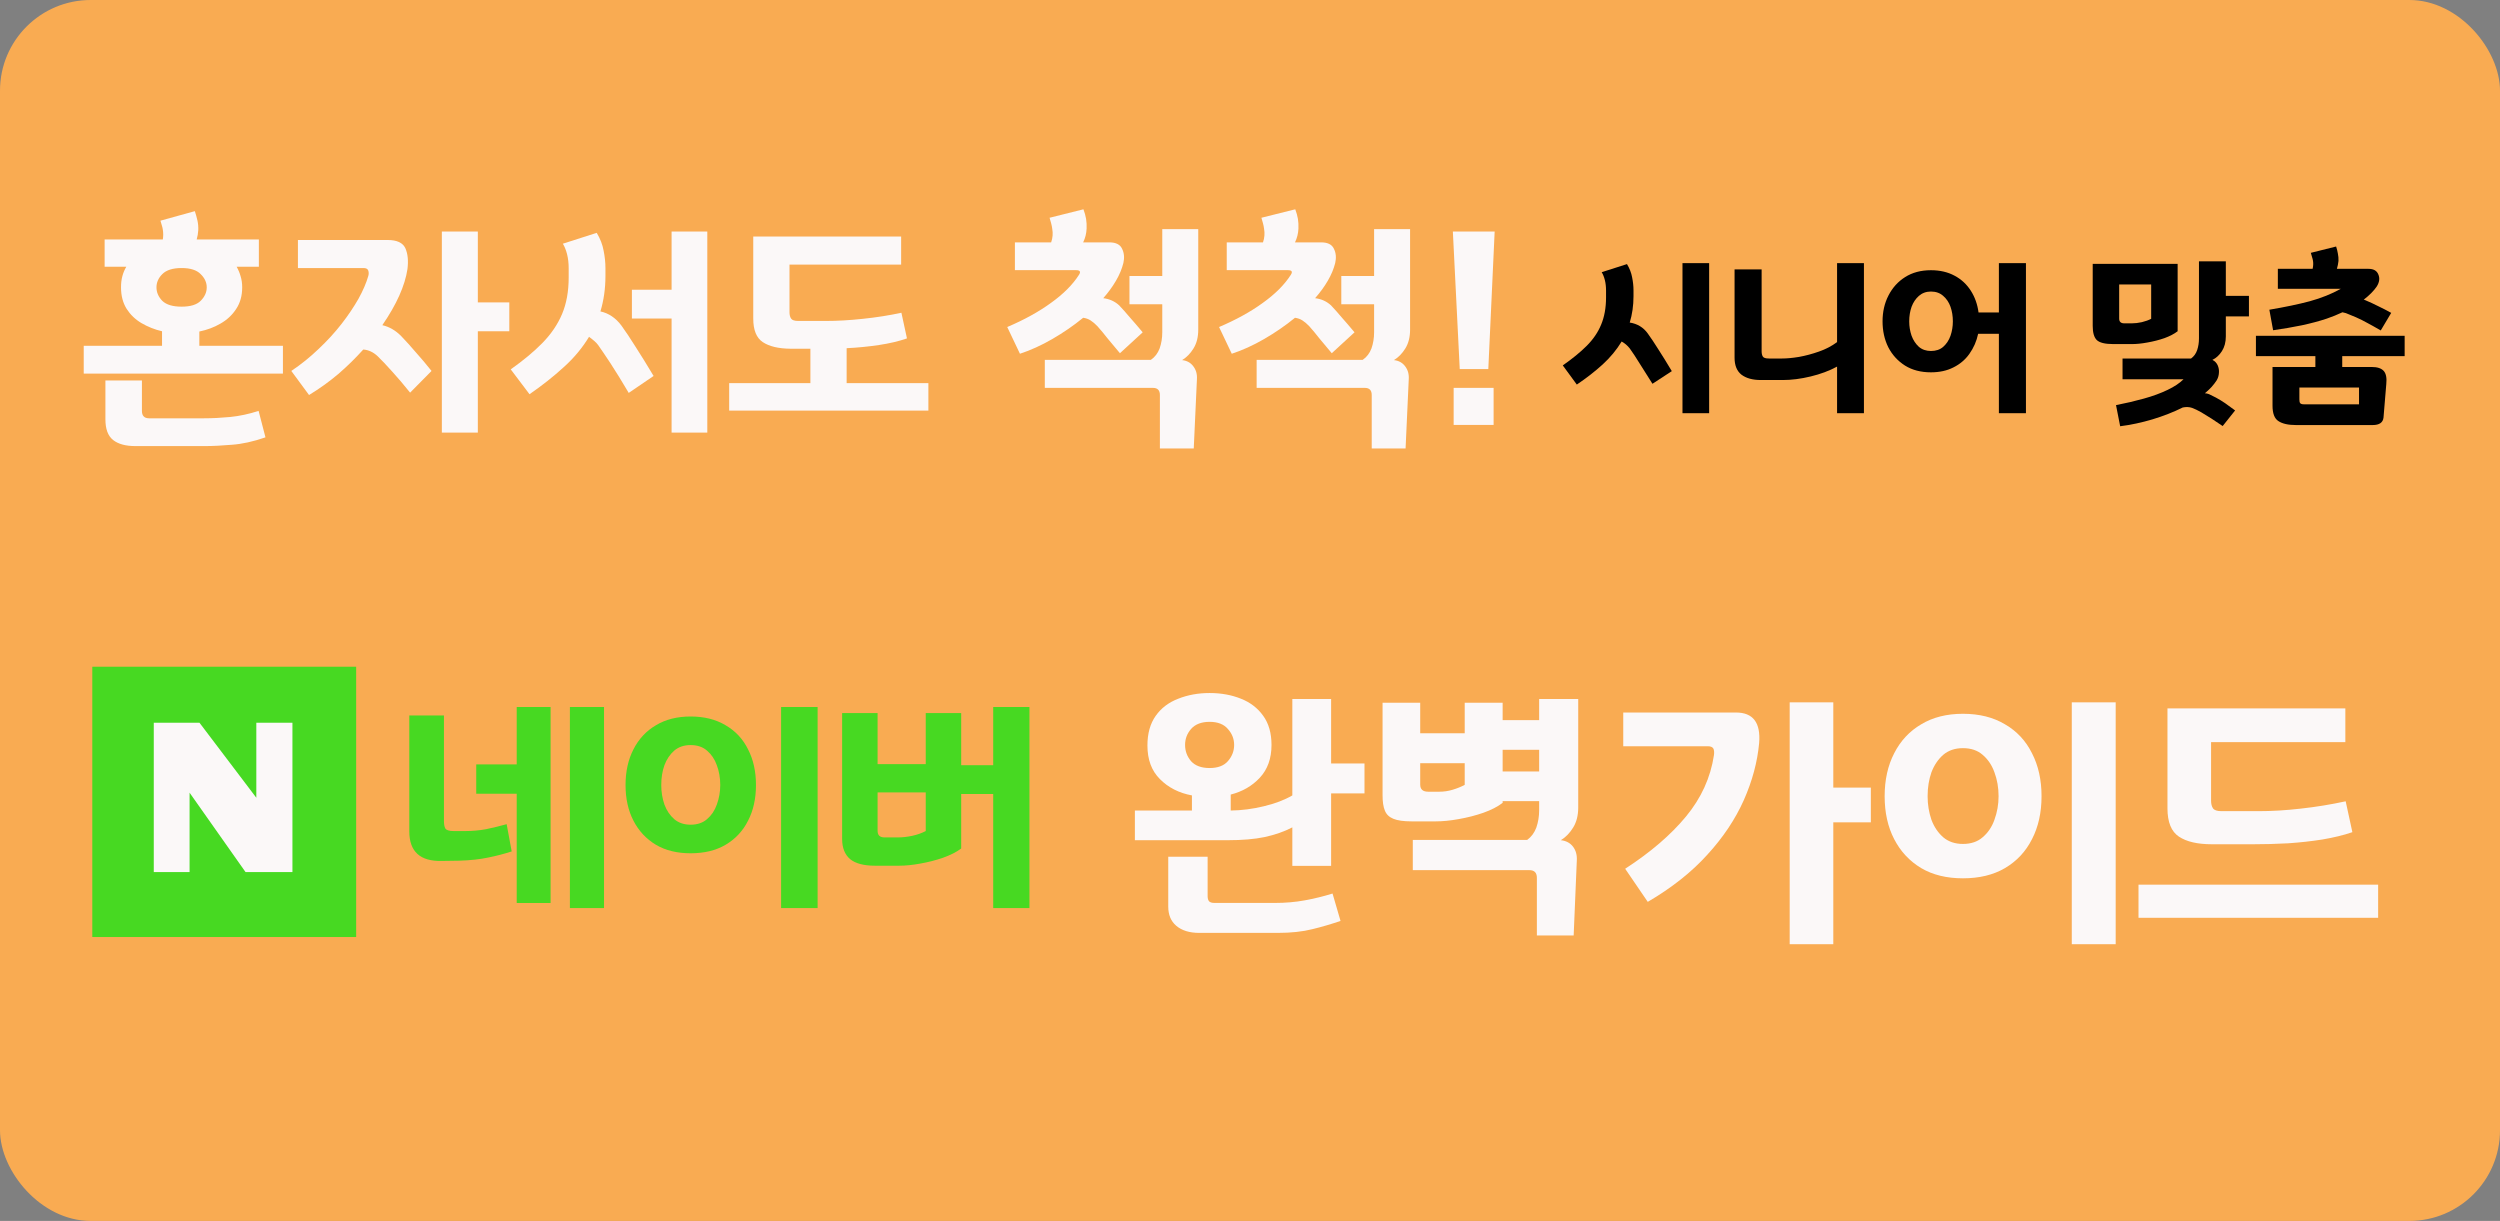 <svg width="1075" height="525" viewBox="0 0 1075 525" fill="none" xmlns="http://www.w3.org/2000/svg">
<rect x="0" y="0" width="1075" height="525" fill="#808080" stroke="none"/>
<rect width="1075" height="525" rx="39" fill="#F9AB52"/>
<path d="M546.748 320.322C546.748 315.262 545.552 311.092 543.191 307.812C540.799 304.47 537.61 302.017 533.624 300.453C529.608 298.828 525.101 298 520.133 298C515.227 298 510.72 298.828 506.642 300.453C502.534 302.017 499.314 304.47 496.953 307.812C494.562 311.184 493.396 315.416 493.396 320.567C493.396 326.638 495.175 331.452 498.793 335.039C502.38 338.657 506.949 340.988 512.529 342.03V348.53H488V361.285H527.983C534.115 361.285 539.389 360.856 543.804 359.936C548.281 358.955 552.267 357.575 555.701 355.766V372.324H572.381V341.172H586.73V328.294H572.381V300.576H555.701V342.03C552.328 343.992 548.25 345.556 543.436 346.691C538.684 347.856 533.931 348.469 529.209 348.53V341.662C534.268 340.374 538.438 337.952 541.719 334.426C545.061 330.839 546.748 326.147 546.748 320.322ZM502.35 368.399V389.862C502.35 393.358 503.484 396.117 505.784 398.079C508.145 400.103 511.456 401.146 515.718 401.146H549.323C555.21 401.146 560.177 400.594 564.286 399.551C568.364 398.57 572.411 397.374 576.428 395.994L572.994 384.22C569.069 385.447 565.053 386.428 560.975 387.164C556.958 387.9 552.665 388.268 548.097 388.268H522.341C521.115 388.268 520.287 388.022 519.888 387.532C519.459 387.041 519.275 386.244 519.275 385.202V368.399H502.35ZM530.681 320.322C530.681 322.959 529.761 325.289 527.983 327.312C526.266 329.275 523.629 330.256 520.133 330.256C516.607 330.256 513.94 329.275 512.161 327.312C510.444 325.289 509.586 322.959 509.586 320.322C509.586 317.715 510.444 315.416 512.161 313.453C513.94 311.43 516.607 310.387 520.133 310.387C523.629 310.387 526.266 311.43 527.983 313.453C529.761 315.416 530.681 317.715 530.681 320.322Z" fill="#FBF8F8"/>
<path d="M646.137 345.219V344.483H661.836V348.408C661.836 351.106 661.407 353.62 660.61 355.889C659.782 358.097 658.463 359.875 656.685 361.163H607.504V374.163H657.666C659.782 374.163 660.855 375.267 660.855 377.475V402.249H676.676L678.025 370.116C678.179 367.755 677.657 365.762 676.431 364.106C675.204 362.481 673.426 361.531 671.157 361.285C673.273 359.998 675.02 358.189 676.431 355.889C677.903 353.528 678.639 350.615 678.639 347.181V300.576H661.836V309.651H646.137V302.17H629.825V315.293H610.692V302.17H594.503V342.03C594.503 344.728 594.81 346.905 595.484 348.53C596.128 350.186 597.355 351.351 599.164 352.087C600.942 352.823 603.579 353.191 607.013 353.191H617.315C620.259 353.191 623.57 352.884 627.25 352.21C630.929 351.566 634.425 350.677 637.797 349.511C641.231 348.285 643.991 346.875 646.137 345.219ZM618.91 340.436H614.127C611.827 340.436 610.692 339.424 610.692 337.369V328.171H629.825V337.492C628.262 338.32 626.545 339.025 624.674 339.577C622.773 340.16 620.872 340.436 618.91 340.436ZM646.137 322.407H661.836V331.728H646.137V322.407Z" fill="#FBF8F8"/>
<path d="M804.463 338.674H788.316V302H769.568V406H788.316V353.589H804.463V338.674ZM708.537 387.8C718.834 381.779 727.353 375.039 734.126 367.547C740.968 360.089 746.203 352.221 749.863 344.011C753.489 335.8 755.679 327.658 756.432 319.516C757.15 310.758 753.832 306.379 746.442 306.379H698V320.884H734.4C735.563 320.884 736.35 321.226 736.726 321.842C737.068 322.492 737.171 323.45 737 324.716C735.529 334.397 731.526 343.189 724.958 351.126C718.458 358.995 709.768 366.453 698.821 373.568L708.537 387.8Z" fill="#FBF8F8"/>
<path d="M909.746 406V302H890.862V406H909.746ZM877.862 342.368C877.862 335.355 876.494 329.197 873.757 323.895C871.088 318.524 867.223 314.384 862.125 311.442C857.096 308.432 851.075 306.926 844.062 306.926C837.117 306.926 831.13 308.432 826.136 311.442C821.107 314.384 817.241 318.524 814.504 323.895C811.767 329.197 810.399 335.355 810.399 342.368C810.399 349.416 811.767 355.574 814.504 360.842C817.241 366.145 821.107 370.284 826.136 373.295C831.13 376.237 837.117 377.674 844.062 377.674C851.075 377.674 857.096 376.237 862.125 373.295C867.223 370.284 871.088 366.145 873.757 360.842C876.494 355.574 877.862 349.416 877.862 342.368ZM859.388 342.368C859.388 345.926 858.773 349.313 857.609 352.495C856.515 355.608 854.804 358.105 852.546 360.021C850.357 361.937 847.517 362.895 844.062 362.895C840.675 362.895 837.836 361.937 835.578 360.021C833.388 358.105 831.678 355.608 830.515 352.495C829.42 349.313 828.873 345.926 828.873 342.368C828.873 338.639 829.42 335.218 830.515 332.105C831.678 329.026 833.388 326.495 835.578 324.579C837.836 322.663 840.675 321.705 844.062 321.705C847.517 321.705 850.357 322.663 852.546 324.579C854.804 326.495 856.515 329.026 857.609 332.105C858.773 335.218 859.388 338.639 859.388 342.368Z" fill="#FBF8F8"/>
<path d="M932.01 304.6V347.569C932.01 353.521 933.652 357.558 936.936 359.747C940.221 361.937 944.942 363.032 951.168 363.032H968.821C973.747 363.032 978.742 362.895 983.873 362.621C988.971 362.279 993.897 361.732 998.652 360.979C1003.48 360.158 1007.75 359.132 1011.52 357.832L1008.64 344.558C1002.35 345.926 995.915 346.987 989.347 347.705C982.847 348.458 976.758 348.8 971.01 348.8H955.273C953.358 348.8 952.126 348.39 951.579 347.569C951.031 346.747 950.758 345.653 950.758 344.284V319.105H1008.5V304.6H932.01ZM919.558 380.411V394.642H1022.6V380.411H919.558Z" fill="#FBF8F8"/>
<path d="M111.309 102.969H84.575C84.945 101.689 85.173 100.352 85.258 98.987C85.315 97.565 85.201 96.2 84.917 94.892C84.604 93.527 84.234 92.162 83.779 90.796L68.99 94.892C69.218 95.517 69.388 96.143 69.559 96.826C69.787 97.508 69.929 98.162 70.014 98.76C70.242 100.125 70.242 101.547 70.014 102.969H44.987V114.686H54.315C53.547 115.994 52.979 117.359 52.609 118.781C52.211 120.232 52.04 121.824 52.04 123.559C52.04 127.143 52.836 130.214 54.429 132.774C56.022 135.276 58.126 137.324 60.8 138.917C63.53 140.509 66.488 141.704 69.673 142.443V148.7H36V160.645H121.661V148.7H85.713V142.557C89.04 141.874 92.084 140.737 94.814 139.144C97.601 137.552 99.847 135.475 101.525 132.887C103.26 130.328 104.142 127.199 104.142 123.559C104.142 121.824 103.914 120.232 103.459 118.781C103.061 117.359 102.492 115.994 101.753 114.686H111.309V102.969ZM64.099 179.87C62.051 179.87 61.027 178.789 61.027 176.685V163.602H45.328V180.325C45.328 184.477 46.409 187.435 48.627 189.198C50.817 190.933 54.002 191.815 58.183 191.815H88.102C91.515 191.815 95.382 191.616 99.705 191.246C104.085 190.933 108.92 189.881 114.153 188.061L111.195 176.685C107.014 178.05 102.947 178.903 99.023 179.301C95.155 179.671 91.401 179.87 87.761 179.87H64.099ZM88.898 123.559C88.898 125.692 88.016 127.626 86.282 129.361C84.604 131.039 81.874 131.864 78.091 131.864C74.28 131.864 71.521 131.039 69.787 129.361C68.109 127.626 67.284 125.692 67.284 123.559C67.284 121.455 68.109 119.549 69.787 117.871C71.521 116.136 74.28 115.255 78.091 115.255C81.874 115.255 84.604 116.136 86.282 117.871C88.016 119.549 88.898 121.455 88.898 123.559Z" fill="#FBF8F8"/>
<path d="M132.889 169.859C137.354 167.129 141.535 164.143 145.402 160.872C149.27 157.545 152.854 154.018 156.21 150.293C158.485 150.463 160.561 151.43 162.466 153.25C164.116 154.843 166.164 157.004 168.609 159.735C171.112 162.465 173.672 165.508 176.345 168.835L185.56 159.507C183.284 156.635 181.038 153.99 178.848 151.544C176.715 149.041 174.639 146.738 172.591 144.605C170.145 142.102 167.415 140.509 164.4 139.827C170.543 130.897 174.127 122.848 175.207 115.71C175.663 112.069 175.35 109.083 174.297 106.723C173.217 104.391 170.686 103.196 166.676 103.196H128.111V115.255H156.323C157.461 115.255 158.144 115.653 158.371 116.392C158.599 117.075 158.599 117.843 158.371 118.667C157.518 121.625 156.124 124.896 154.162 128.451C152.171 131.949 149.754 135.561 146.881 139.258C143.98 142.983 140.681 146.595 136.984 150.065C133.344 153.563 129.419 156.72 125.267 159.507L132.889 169.859ZM219.005 130.043H205.468V99.556H189.996V186.013H205.468V142.443H219.005V130.043Z" fill="#FBF8F8"/>
<path d="M304.14 186.013V99.556H288.782V124.583H271.718V136.983H288.782V186.013H304.14ZM242.027 104.789C242.767 106.012 243.392 107.519 243.847 109.339C244.302 111.159 244.53 113.178 244.53 115.368V119.35C244.53 125.351 243.563 130.584 241.686 135.049C239.78 139.542 236.965 143.666 233.268 147.449C229.627 151.174 225.077 154.957 219.617 158.825L227.694 169.518C233.154 165.735 238.046 161.868 242.368 157.914C246.748 153.99 250.389 149.61 253.289 144.832C254.029 145.372 254.768 145.941 255.451 146.538C256.133 147.079 256.731 147.733 257.271 148.472C258.409 150.065 260.143 152.653 262.504 156.208C264.836 159.791 267.452 164.029 270.353 168.949L281.047 161.668C278.146 156.834 275.586 152.653 273.311 149.155C271.093 145.6 269.045 142.528 267.168 139.94C264.722 136.698 261.736 134.679 258.181 133.911C259.603 129.219 260.342 124.128 260.342 118.667V115.255C260.342 112.752 260.058 110.249 259.546 107.746C259.091 105.187 258.096 102.627 256.588 100.125L242.027 104.789Z" fill="#FBF8F8"/>
<path d="M339.485 134.253V113.776H387.491V101.717H323.9V136.983C323.9 141.931 325.265 145.287 327.995 147.107C330.725 148.927 334.65 149.894 339.826 149.951H348.472V164.74H313.547V176.571H399.208V164.74H364.057V149.724C368.749 149.496 373.385 149.041 377.935 148.359C382.486 147.676 386.496 146.738 389.994 145.515L387.605 134.48C382.372 135.618 376.826 136.499 370.996 137.097C365.223 137.722 359.99 138.007 355.297 138.007H343.239C341.646 138.007 340.622 137.665 340.167 136.983C339.712 136.3 339.485 135.39 339.485 134.253Z" fill="#FBF8F8"/>
<path d="M514.679 163.034C514.821 160.844 514.281 158.995 513.086 157.459C511.949 155.952 510.356 155.07 508.308 154.843C510.271 153.648 511.892 151.971 513.2 149.838C514.565 147.648 515.248 144.946 515.248 141.761V98.532H499.776V118.667H485.67V130.84H499.776V142.898C499.776 145.401 499.378 147.733 498.639 149.838C497.871 151.885 496.62 153.535 494.885 154.729H449.267V166.788H495.795C497.757 166.788 498.753 167.812 498.753 169.859V192.839H513.314L514.679 163.034ZM436.412 116.165H462.691C464.426 116.165 464.852 116.847 463.942 118.212C461.212 122.478 457.173 126.488 451.884 130.271C446.651 134.082 440.394 137.523 433.113 140.623L438.574 152.113C443.181 150.605 447.845 148.472 452.566 145.742C457.259 143.012 461.667 139.997 465.762 136.641C466.957 136.812 468.037 137.182 468.948 137.779C469.914 138.405 470.91 139.229 471.905 140.282C473.327 141.874 474.806 143.666 476.342 145.628C477.935 147.534 479.669 149.61 481.575 151.885L491.358 142.898C489.14 140.253 487.291 138.092 485.784 136.414C484.334 134.679 482.826 132.973 481.234 131.295C479.328 129.56 477.053 128.536 474.408 128.223C476.598 125.72 478.418 123.218 479.868 120.715C481.376 118.155 482.428 115.596 483.054 113.093C483.566 110.818 483.395 108.77 482.485 106.95C481.632 105.13 479.812 104.22 477.024 104.22H465.762C466.672 102.343 467.156 100.352 467.241 98.304C467.298 96.882 467.241 95.46 467.014 94.095C466.786 92.73 466.388 91.365 465.876 90L451.315 93.64C451.542 94.323 451.77 95.119 451.997 96.029C452.225 96.882 452.367 97.622 452.452 98.304C452.822 100.295 452.68 102.258 451.997 104.22H436.412V116.165Z" fill="#FBF8F8"/>
<path d="M605.766 163.034C605.908 160.844 605.368 158.995 604.173 157.459C603.036 155.952 601.443 155.07 599.395 154.843C601.358 153.648 602.979 151.971 604.287 149.838C605.652 147.648 606.335 144.946 606.335 141.761V98.532H590.863V118.667H576.757V130.84H590.863V142.898C590.863 145.401 590.465 147.733 589.726 149.838C588.958 151.885 587.707 153.535 585.972 154.729H540.354V166.788H586.882C588.844 166.788 589.84 167.812 589.84 169.859V192.839H604.401L605.766 163.034ZM527.499 116.165H553.778C555.513 116.165 555.939 116.847 555.029 118.212C552.299 122.478 548.261 126.488 542.971 130.271C537.738 134.082 531.481 137.523 524.2 140.623L529.661 152.113C534.268 150.605 538.932 148.472 543.653 145.742C548.346 143.012 552.754 139.997 556.849 136.641C558.044 136.812 559.125 137.182 560.035 137.779C561.002 138.405 561.997 139.229 562.992 140.282C564.414 141.874 565.893 143.666 567.429 145.628C569.022 147.534 570.756 149.61 572.662 151.885L582.445 142.898C580.227 140.253 578.378 138.092 576.871 136.414C575.421 134.679 573.913 132.973 572.321 131.295C570.415 129.56 568.14 128.536 565.495 128.223C567.685 125.72 569.505 123.218 570.956 120.715C572.463 118.155 573.515 115.596 574.141 113.093C574.653 110.818 574.482 108.77 573.572 106.95C572.719 105.13 570.899 104.22 568.112 104.22H556.849C557.759 102.343 558.243 100.352 558.328 98.304C558.385 96.882 558.328 95.46 558.101 94.095C557.873 92.73 557.475 91.365 556.963 90L542.402 93.64C542.629 94.323 542.857 95.119 543.084 96.029C543.312 96.882 543.454 97.622 543.54 98.304C543.909 100.295 543.767 102.258 543.084 104.22H527.499V116.165Z" fill="#FBF8F8"/>
<path d="M624.729 99.556L627.687 158.711H639.973L642.703 99.556H624.729ZM642.248 166.788H625.071V182.714H642.248V166.788Z" fill="#FBF8F8"/>
<path d="M688.731 117.041C689.283 117.954 689.75 119.079 690.09 120.438C690.43 121.797 690.599 123.304 690.599 124.939V127.912C690.599 132.392 689.878 136.298 688.476 139.632C687.117 142.923 685.037 145.959 682.276 148.719C679.559 151.437 676.119 154.24 672 157.127L678.03 165.365C682.213 162.541 685.928 159.654 689.156 156.703C692.425 153.709 695.143 150.418 697.309 146.851C698.668 147.594 699.814 148.592 700.791 149.823C702.022 151.522 703.445 153.688 705.037 156.278C706.672 158.826 708.519 161.756 710.558 165.026L718.881 159.59C716.715 155.981 714.804 152.86 713.106 150.248C711.449 147.594 709.921 145.301 708.519 143.369C706.651 140.778 704.061 139.207 700.791 138.698C701.852 135.194 702.405 131.436 702.405 127.402V124.854C702.405 122.986 702.192 121.117 701.81 119.249C701.47 117.338 700.727 115.427 699.602 113.559L688.731 117.041ZM734.932 177.68V113.134H723.467V177.68H734.932Z" fill="black"/>
<path d="M801.491 177.68V113.134H789.941V147.106C787.669 148.804 785.057 150.163 782.127 151.182C779.24 152.201 776.373 152.966 773.549 153.475C770.704 153.942 768.305 154.155 766.33 154.155H760.64C759.218 154.155 758.347 153.879 758.007 153.305C757.668 152.753 757.498 151.989 757.498 151.012V115.852H745.862V153.815C745.862 157.106 746.839 159.548 748.835 161.119C750.873 162.648 753.633 163.412 757.158 163.412H766.585C770.364 163.412 774.356 162.902 778.56 161.883C782.807 160.864 786.586 159.463 789.941 157.637V177.68H801.491Z" fill="black"/>
<path d="M871.156 113.134H859.521V134.366H850.773C850.306 130.863 849.202 127.742 847.461 125.024C845.699 122.264 843.384 120.098 840.497 118.569C837.609 116.998 834.212 116.191 830.305 116.191C825.995 116.191 822.279 117.189 819.179 119.164C816.122 121.096 813.744 123.729 812.045 127.062C810.347 130.353 809.498 134.069 809.498 138.188C809.498 142.265 810.304 145.98 811.961 149.314C813.659 152.605 816.058 155.238 819.179 157.212C822.279 159.144 825.995 160.1 830.305 160.1C833.978 160.1 837.206 159.399 839.987 157.976C842.811 156.575 845.104 154.622 846.866 152.116C848.671 149.569 849.924 146.723 850.603 143.539H859.521V177.68H871.156V113.134ZM839.732 138.188C839.732 140.354 839.393 142.413 838.713 144.388C838.034 146.32 836.972 147.912 835.571 149.144C834.212 150.333 832.45 150.927 830.305 150.927C828.267 150.927 826.526 150.333 825.124 149.144C823.766 147.912 822.704 146.32 821.982 144.388C821.303 142.413 820.963 140.354 820.963 138.188C820.963 135.937 821.303 133.835 821.982 131.903C822.704 129.992 823.766 128.421 825.124 127.232C826.526 126.001 828.267 125.364 830.305 125.364C832.45 125.364 834.212 126.001 835.571 127.232C836.972 128.421 838.034 129.992 838.713 131.903C839.393 133.835 839.732 135.937 839.732 138.188Z" fill="black"/>
<path d="M945.557 145.492C945.557 147.318 945.302 148.974 944.793 150.503C944.283 152.031 943.391 153.263 942.16 154.155H912.69V163.072H938.933C937.276 164.728 934.983 166.257 932.053 167.658C929.102 169.081 925.705 170.334 921.862 171.395C918.061 172.457 914.07 173.391 909.887 174.198L911.67 183.285C916.257 182.712 920.885 181.714 925.599 180.313C930.291 178.89 934.622 177.192 938.593 175.217C940.058 174.92 941.395 174.983 942.585 175.387C943.774 175.833 945.069 176.449 946.491 177.255C948.02 178.147 949.485 179.06 950.908 179.973C952.309 180.865 953.923 181.948 955.748 183.2L961.099 176.491C959.443 175.238 957.999 174.198 956.768 173.349C955.515 172.499 954.22 171.693 952.861 170.971C952.012 170.525 951.205 170.121 950.483 169.782C949.803 169.399 948.997 169.166 948.105 169.102C949.166 168.21 950.143 167.297 950.992 166.384C951.842 165.429 952.564 164.474 953.201 163.497C953.753 162.541 954.071 161.501 954.135 160.355C954.241 159.229 954.071 158.146 953.625 157.127C953.158 156.066 952.394 155.259 951.332 154.749C952.967 153.964 954.326 152.711 955.409 151.012C956.534 149.271 957.107 147.148 957.107 144.643V136.065H967.044V127.232H957.107V112.37H945.557V145.492ZM936.385 113.474H899.865V140.141C899.865 142.987 900.417 144.982 901.564 146.171C902.753 147.36 905.131 147.955 908.698 147.955H916.681C918.656 147.955 920.885 147.743 923.391 147.275C925.938 146.83 928.359 146.214 930.694 145.407C933.009 144.558 934.898 143.581 936.385 142.435V113.474ZM925.004 122.306V137.084C923.921 137.657 922.584 138.146 921.013 138.528C919.484 138.867 918.04 139.037 916.681 139.037H913.454C911.968 139.037 911.246 138.358 911.246 136.999V122.306H925.004Z" fill="black"/>
<path d="M1026.1 165.195C1026.38 162.541 1026.02 160.652 1025 159.505C1023.98 158.38 1022.28 157.807 1019.9 157.807H1007.16V153.136H1034V144.388H970.049V153.136H995.612V157.807H977.183V174.453C977.183 177.786 978.032 179.994 979.73 181.077C981.429 182.202 983.934 182.776 987.289 182.776H1020.24C1023.13 182.776 1024.68 181.693 1024.91 179.548L1026.1 165.195ZM979.476 115.597V124.175H1006.57C1002.6 126.383 998.16 128.166 993.234 129.525C988.308 130.842 982.491 132.052 975.824 133.177L977.437 142.01C981.726 141.394 985.845 140.693 989.752 139.887C993.701 139.037 997.311 138.082 1000.54 136.999C1001.66 136.617 1002.79 136.192 1003.94 135.725C1005.06 135.279 1006.16 134.791 1007.25 134.281C1008.27 134.451 1009.22 134.77 1010.13 135.216C1011.03 135.619 1012 136.022 1013.02 136.405C1014.83 137.211 1016.46 138.018 1017.95 138.867C1019.48 139.674 1021.39 140.736 1023.72 142.095L1028.22 134.536C1026.29 133.474 1024.42 132.498 1022.62 131.649C1020.86 130.757 1018.97 129.865 1016.93 129.016C1016.7 128.91 1016.53 128.846 1016.42 128.846C1018.9 126.935 1020.77 125.024 1022.03 123.156C1023.15 121.351 1023.38 119.652 1022.7 118.06C1022.07 116.425 1020.67 115.597 1018.46 115.597H1004.87C1005.04 115.045 1005.17 114.472 1005.29 113.898C1005.4 113.346 1005.49 112.773 1005.55 112.2C1005.59 111.138 1005.51 110.077 1005.29 109.057C1005.12 108.038 1004.87 107.019 1004.53 106L993.659 108.718C993.829 109.227 993.998 109.822 994.168 110.501C994.381 111.138 994.529 111.69 994.593 112.2C994.763 113.283 994.699 114.408 994.423 115.597H979.476ZM990.686 173.858C989.879 173.858 989.349 173.688 989.073 173.349C988.839 173.051 988.733 172.521 988.733 171.735V166.639H1014.38V173.858H990.686Z" fill="black"/>
<path d="M236.748 388.296V304H222.186V328.686H204.781V341.313H222.186V388.296H236.748ZM259.727 390.457V304H245.052V390.457H259.727ZM217.864 354.395C214.82 355.249 211.863 355.96 208.99 356.557C206.089 357.097 203.132 357.353 200.117 357.353H195.112C193.121 357.353 191.926 356.984 191.471 356.216C191.073 355.476 190.902 354.395 190.902 353.03V307.64H176V357.467C176 366.198 180.664 370.436 189.992 370.208L197.614 370.094C202.222 369.952 206.374 369.497 210.014 368.729C213.654 367.99 216.982 367.108 220.025 366.113L217.864 354.395Z" fill="#47D922"/>
<path d="M351.574 390.457V304H335.875V390.457H351.574ZM325.068 337.559C325.068 331.729 323.93 326.61 321.655 322.202C319.437 317.736 316.223 314.295 311.985 311.849C307.805 309.347 302.799 308.095 296.969 308.095C291.196 308.095 286.219 309.347 282.067 311.849C277.886 314.295 274.672 317.736 272.397 322.202C270.122 326.61 268.984 331.729 268.984 337.559C268.984 343.418 270.122 348.537 272.397 352.917C274.672 357.325 277.886 360.766 282.067 363.269C286.219 365.715 291.196 366.909 296.969 366.909C302.799 366.909 307.805 365.715 311.985 363.269C316.223 360.766 319.437 357.325 321.655 352.917C323.93 348.537 325.068 343.418 325.068 337.559ZM309.71 337.559C309.71 340.517 309.198 343.332 308.231 345.977C307.321 348.565 305.899 350.641 304.022 352.234C302.202 353.827 299.842 354.623 296.969 354.623C294.154 354.623 291.793 353.827 289.916 352.234C288.096 350.641 286.674 348.565 285.707 345.977C284.797 343.332 284.342 340.517 284.342 337.559C284.342 334.459 284.797 331.615 285.707 329.027C286.674 326.468 288.096 324.363 289.916 322.77C291.793 321.178 294.154 320.381 296.969 320.381C299.842 320.381 302.202 321.178 304.022 322.77C305.899 324.363 307.321 326.468 308.231 329.027C309.198 331.615 309.71 334.459 309.71 337.559Z" fill="#47D922"/>
<path d="M413.311 364.861V341.427H427.076V390.457H442.661V304H427.076V329.027H413.311V306.616H398.067V328.572H377.363V306.616H362.119V360.766C362.119 364.577 363.256 367.449 365.532 369.412C367.864 371.317 371.447 372.256 376.225 372.256H386.577C389.307 372.256 392.322 371.971 395.678 371.346C399.091 370.748 402.333 369.924 405.461 368.843C408.647 367.705 411.263 366.397 413.311 364.861ZM386.236 360.083H380.32C378.33 360.083 377.363 359.145 377.363 357.239V340.744H398.067V357.353C396.304 358.263 394.37 358.946 392.265 359.401C390.132 359.856 388.113 360.083 386.236 360.083Z" fill="#47D922"/>
<rect x="39.69" y="286.69" width="113.458" height="116.226" fill="#47D922"/>
<path d="M66.123 310.79H85.786L110.217 343.031V310.79H125.747V375H105.585L81.517 340.852V375H66.123V310.79Z" fill="#FBF8F8"/>
</svg>
